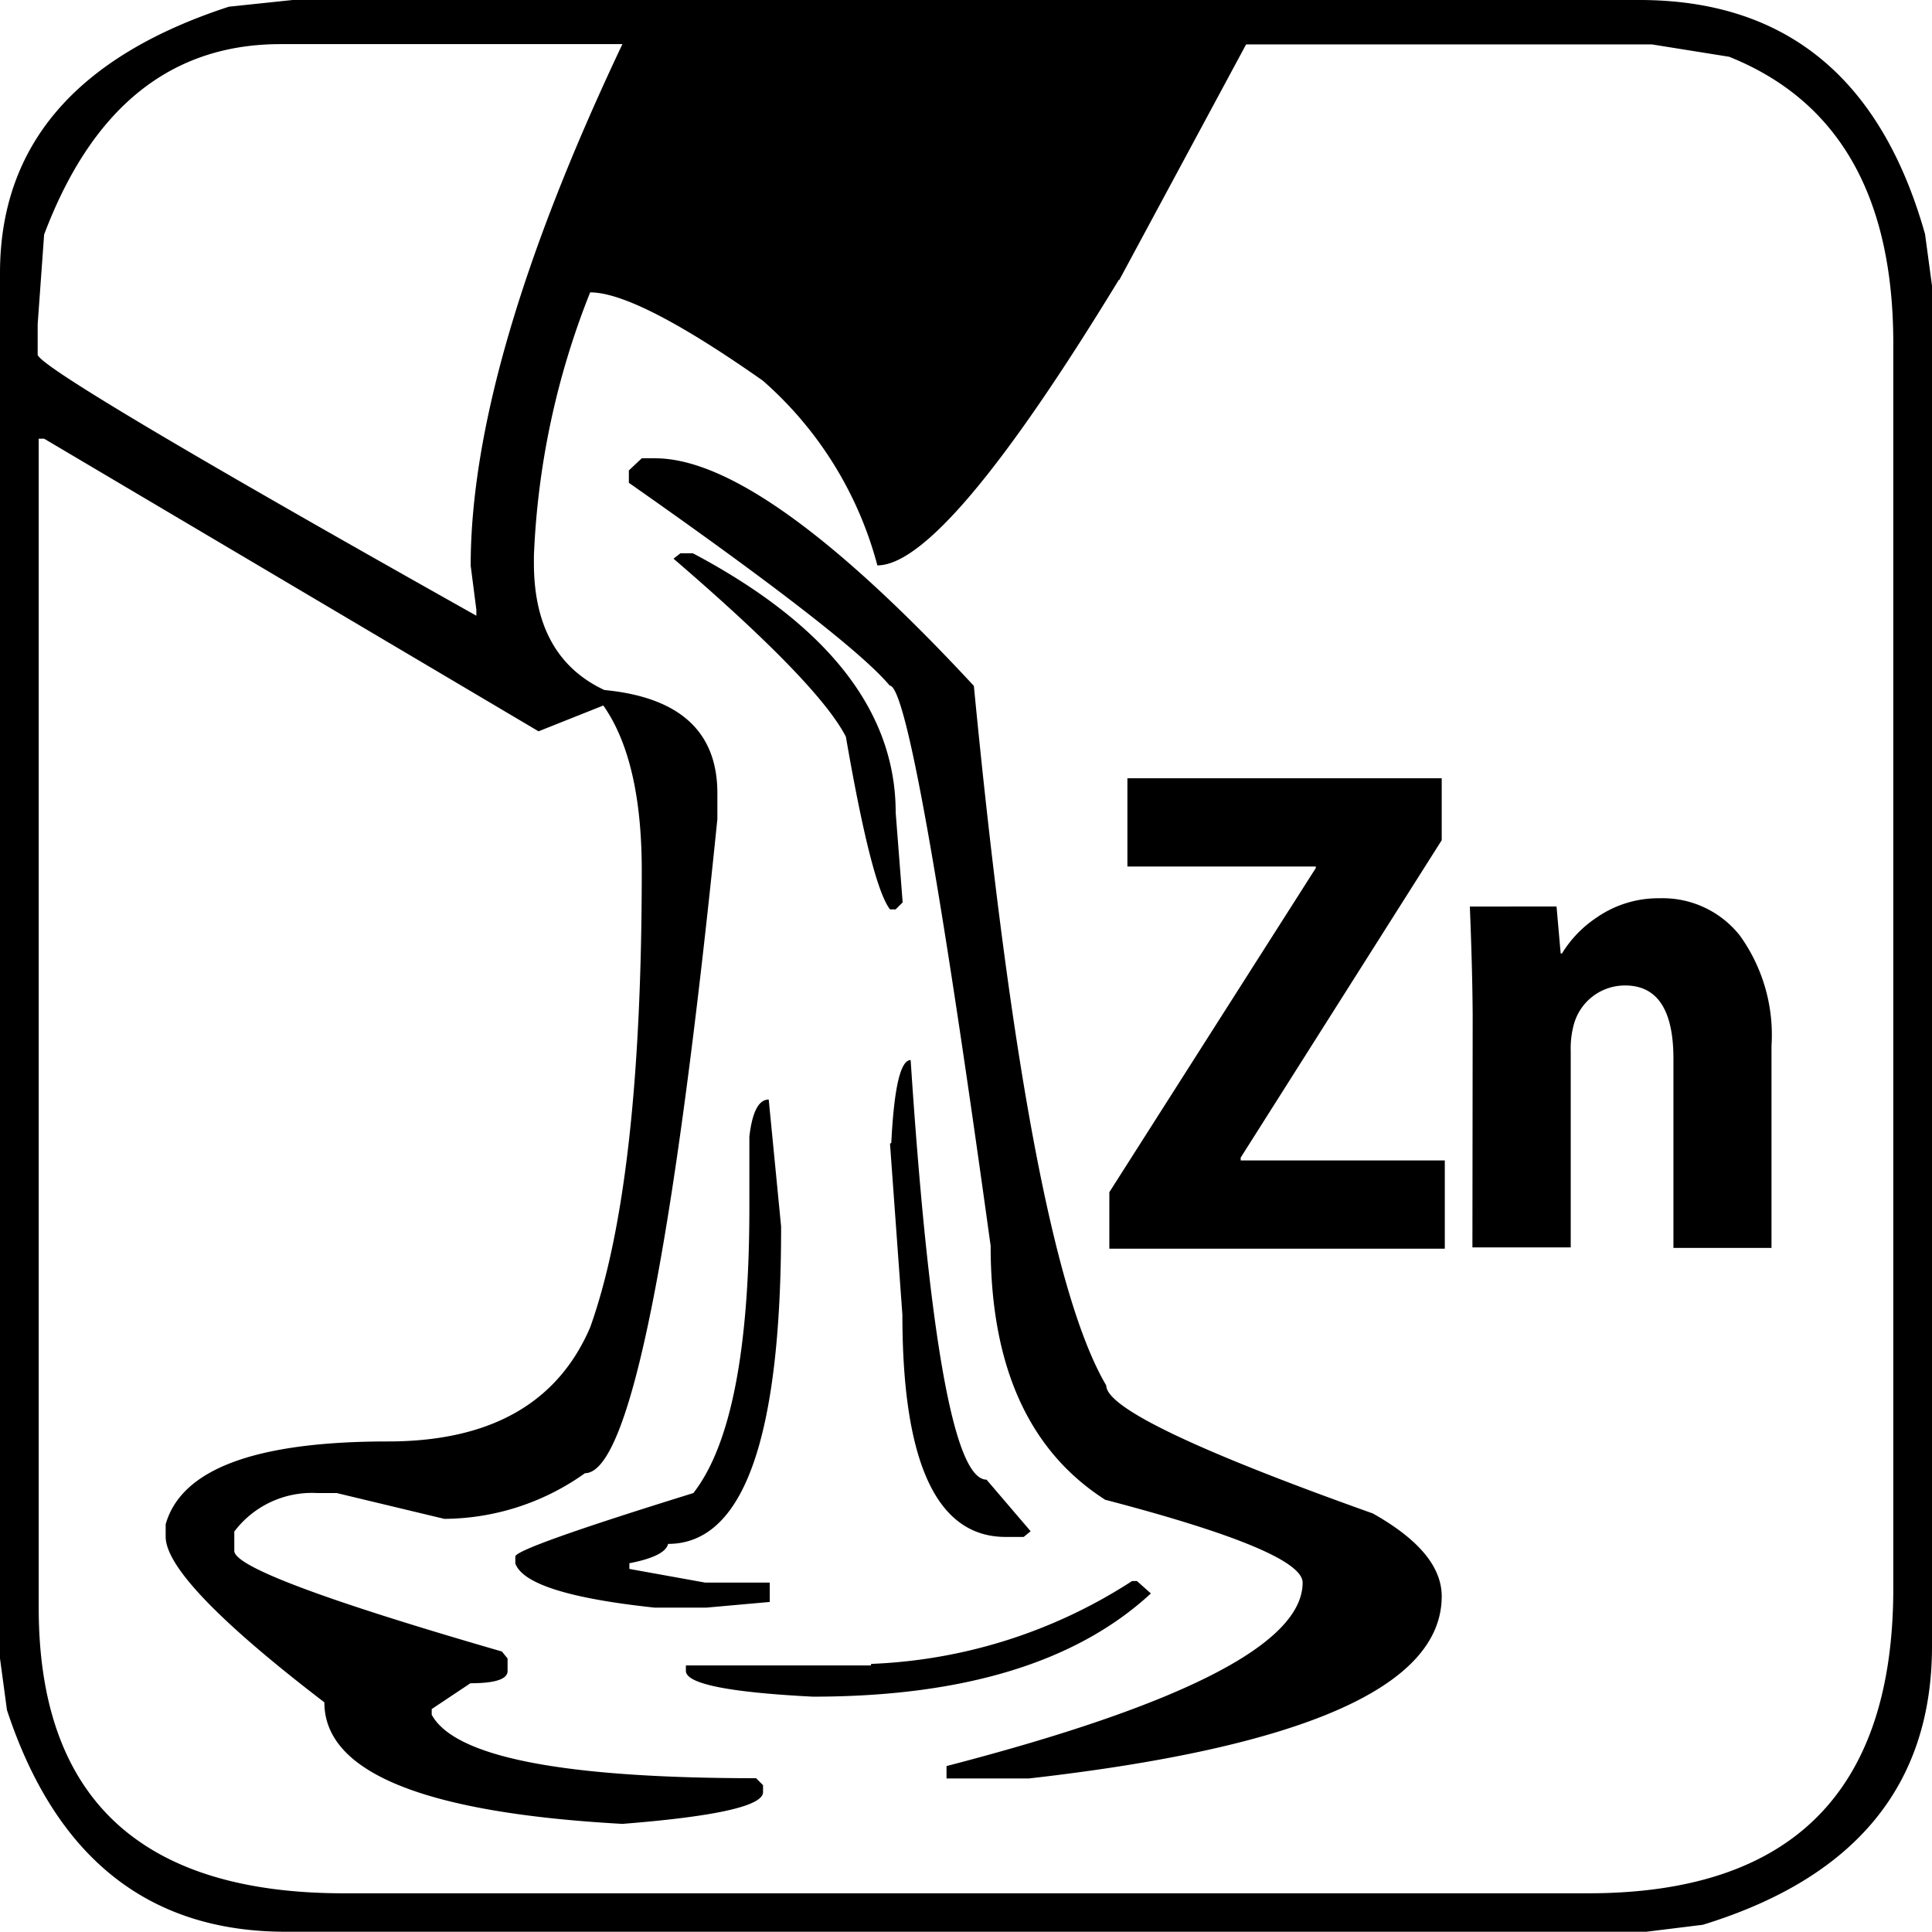 <svg id="Слой_1" data-name="Слой 1" xmlns="http://www.w3.org/2000/svg" viewBox="0 0 74.87 74.86"><title>cast zinc alloy</title><path d="M57.19,48.48H61V40.88a3.51,3.51,0,0,1,.11-1,2.05,2.05,0,0,1,2-1.55q1.87,0,1.87,2.84v7.33h3.8V40.67a6.59,6.59,0,0,0-1.23-4.28,3.81,3.81,0,0,0-3.1-1.44A4.19,4.19,0,0,0,62,35.7a4.48,4.48,0,0,0-1.34,1.39h-.05l-.16-1.82H57.09q.1,2.46.11,4.22ZM56,30.3V32.7L48.21,45v.11h7.91v3.42h-13V46.34l8-12.56v-.06H43.82V30.3ZM33.88,64.68H26.71v.21q0,.75,4.92,1,8.77,0,13.1-4l-.54-.48H44a20,20,0,0,1-10.11,3.21M29.17,44.2v2.73Q29.17,55.22,27,58q-6.9,2.14-6.9,2.46v.27q.43,1.18,5.4,1.71h2l2.46-.22v-.75H27.46l-2.94-.53v-.22q1.39-.27,1.5-.75,4.39,0,4.38-12.3l-.48-4.92c-.39,0-.64.48-.75,1.44m5.45.27.48,6.63q0,8.61,4,8.61h.7l.27-.22-1.71-2q-1.87,0-2.94-16.26-.59,0-.75,3.21M26.5,21.58l-.27.21q5.61,4.82,6.68,6.9,1,5.78,1.71,6.69h.22l.27-.27-.27-3.48q0-5.88-7.86-10.05Zm-2-3.21v.48q8.56,6,10.11,7.86.91,0,3.91,21.71,0,7,4.44,9.84,7.65,2,7.65,3.21,0,3.53-13.8,7.11v.48H40Q56,67.25,56,62q0-1.71-2.67-3.21Q43,55.11,43,53.83q-3-5.08-5.13-27.11-8.18-8.82-12.35-8.82H25ZM43.5,11l4.92-9.14H64.14l3,.48Q73.5,4.89,73.5,13.45V61.69q0,11.82-11.82,11.82H13.45q-11.82,0-11.82-11.07V17.14h.21L21,28.48l2.51-1Q25,29.6,25,33.88,25,46,23,51.58,21.1,56,15.16,56q-7.7,0-8.61,3.21v.48q0,1.71,6.15,6.42,0,4.07,11.55,4.71,5.45-.43,5.45-1.23v-.27l-.27-.27q-11.23,0-12.57-2.46v-.22l1.5-1q1.45,0,1.44-.48v-.48l-.22-.27q-10.37-3-10.37-3.9v-.75A3.77,3.77,0,0,1,12.43,58h.75l4.17,1a9.47,9.47,0,0,0,5.45-1.77q2.56,0,5.13-25.35v-1q0-3.58-4.38-4-2.73-1.28-2.73-4.92v-.27A30.86,30.86,0,0,1,23,11.47q1.82,0,6.69,3.42a14.41,14.41,0,0,1,4.44,7.16q2.62,0,9.36-11.07M1.84,9.23Q4.62,1.85,11,1.85H24.25q-5.88,12.41-5.88,20.21l.22,1.71V24q-16.84-9.46-17-10.11V12.7ZM9,.4Q.13,3.29.13,10.72V64.41l.27,2Q3.23,75,11.2,75H63.93l2.19-.27Q75,72,75,63.93V11.21l-.27-2Q72.17.14,63.66.14H11.47Z" transform="translate(-0.13 -0.14)"/></svg>